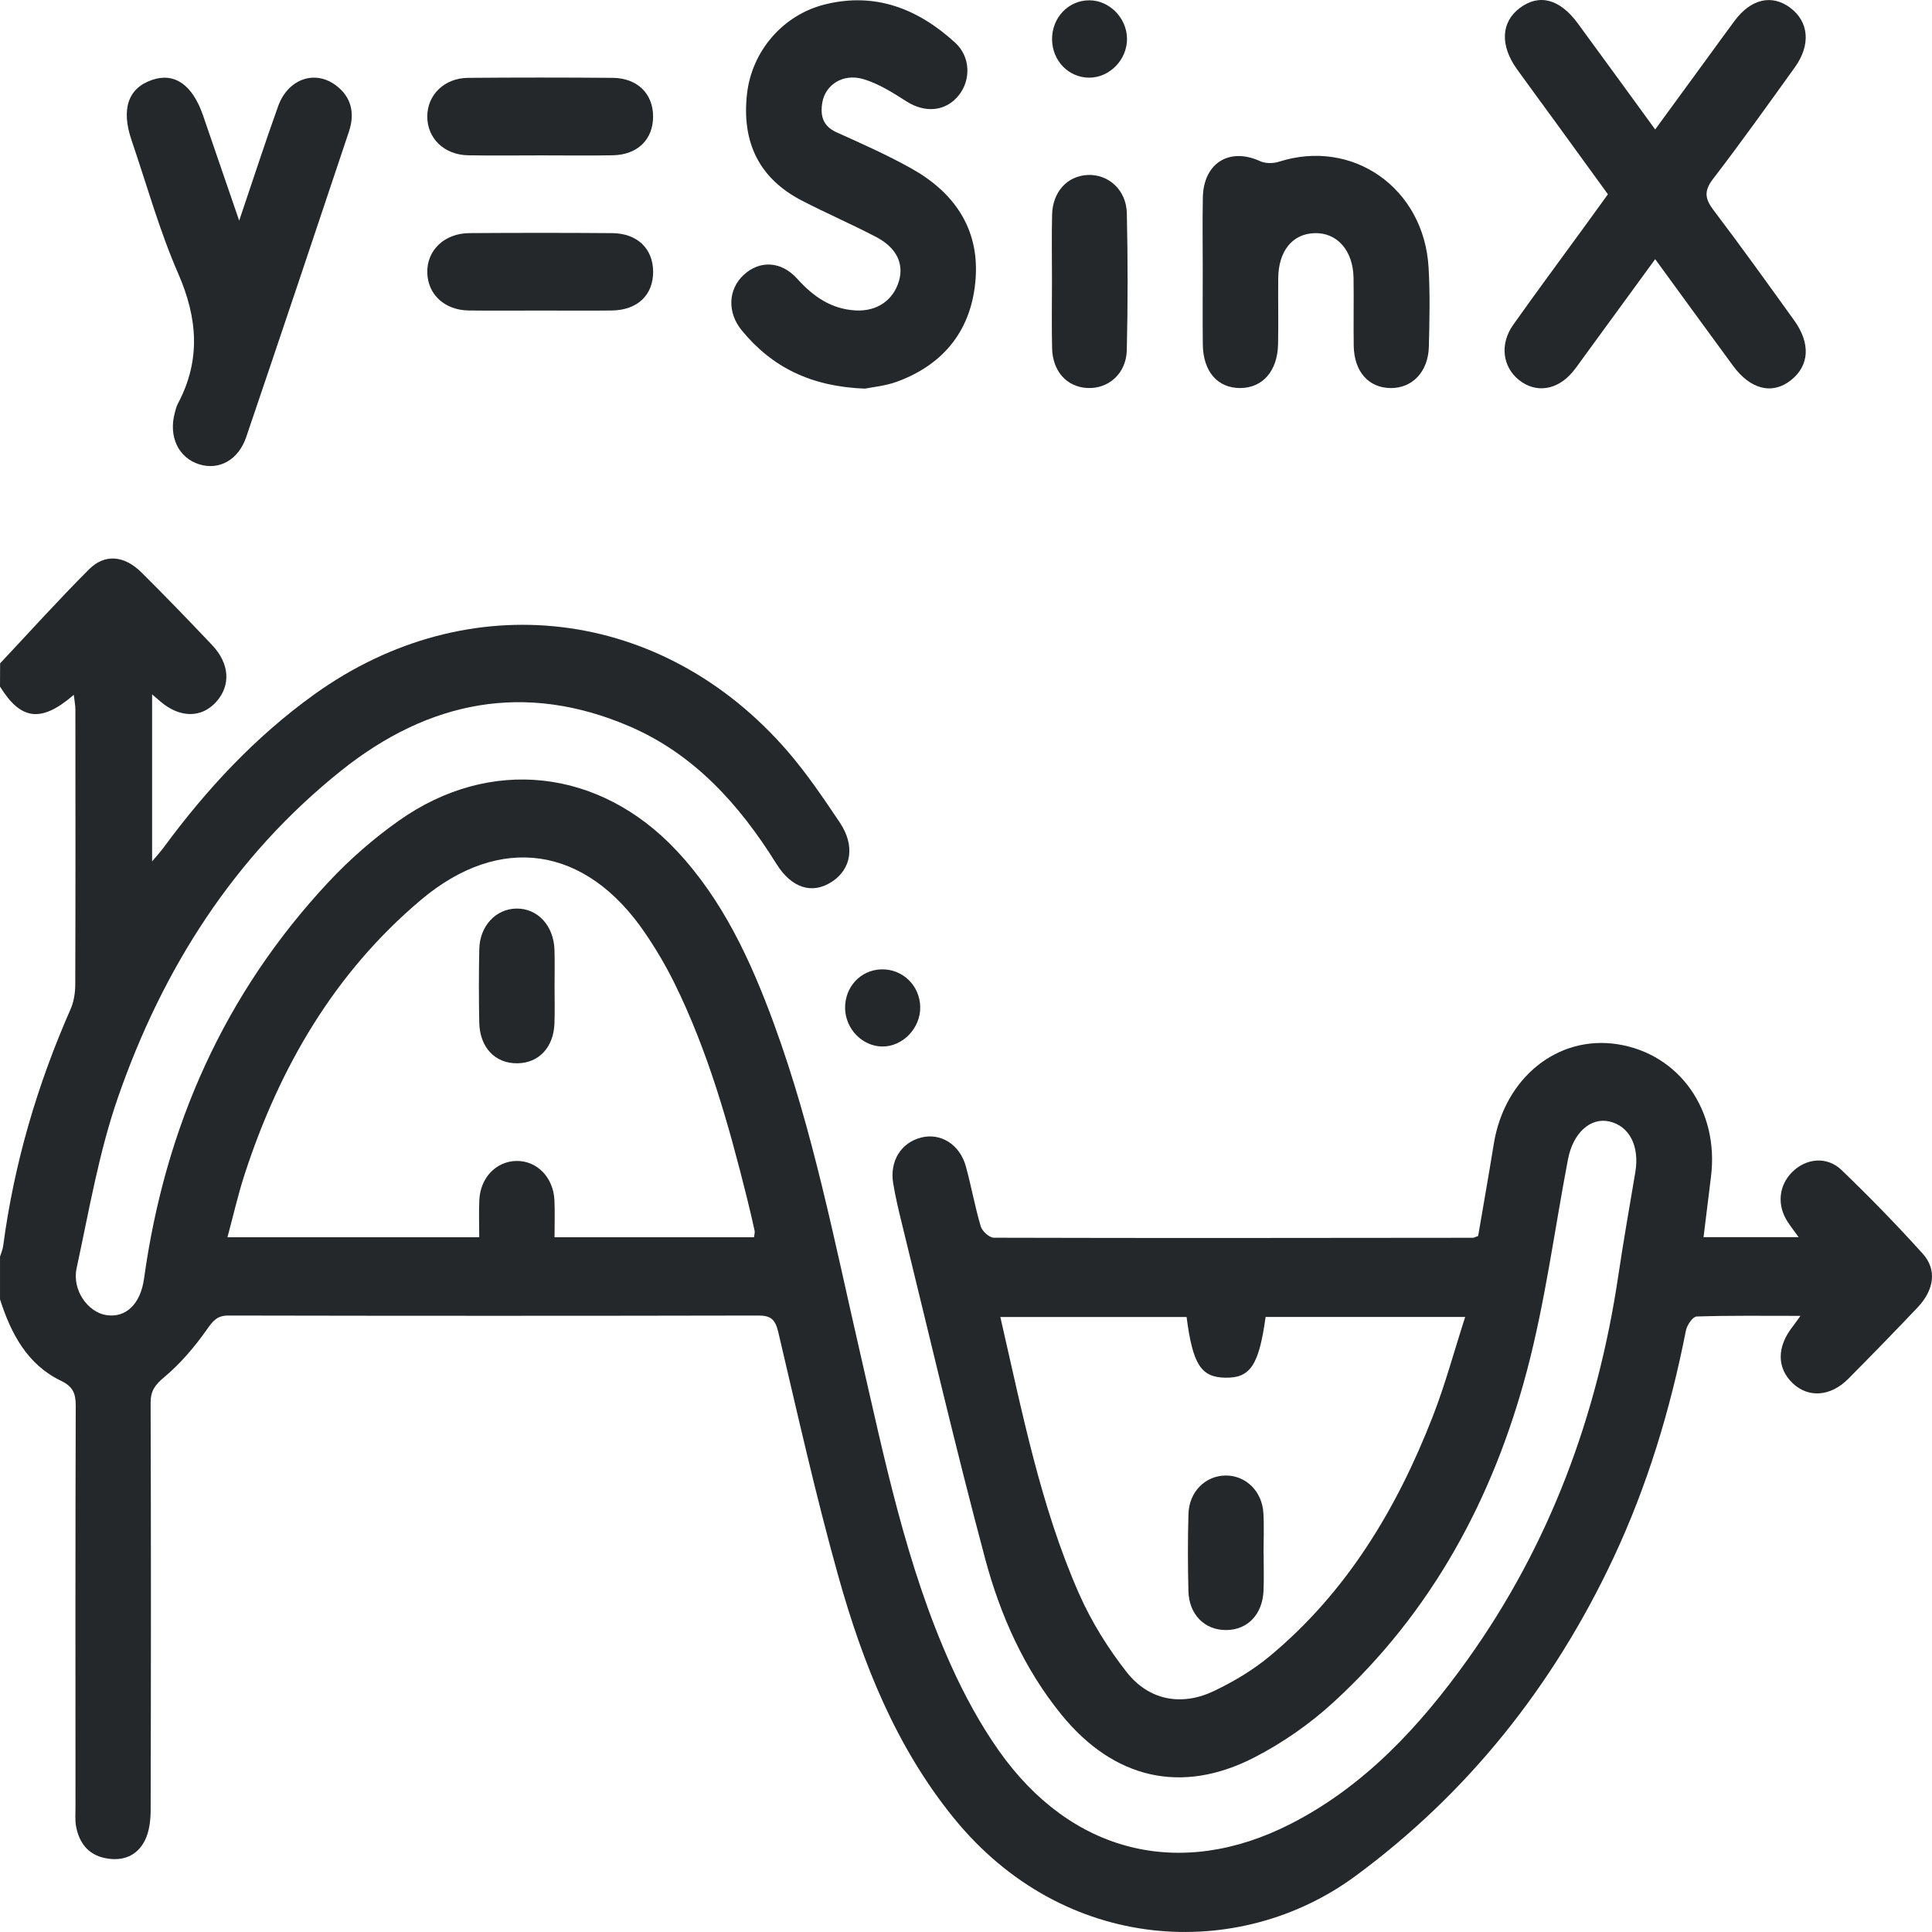 <svg width="100" height="100" viewBox="0 0 100 100" fill="none" xmlns="http://www.w3.org/2000/svg">
<path d="M0.006 34.335C1.537 32.706 3.035 31.041 4.614 29.463C5.427 28.651 6.436 28.752 7.316 29.624C8.558 30.854 9.772 32.114 10.975 33.384C11.891 34.349 11.955 35.48 11.189 36.331C10.432 37.172 9.317 37.168 8.316 36.321C8.199 36.223 8.084 36.122 7.873 35.939C7.873 38.853 7.873 41.638 7.873 44.584C8.119 44.291 8.304 44.093 8.463 43.877C10.694 40.843 13.228 38.124 16.273 35.938C24.249 30.211 34.31 31.41 40.774 38.895C41.763 40.04 42.621 41.312 43.469 42.575C44.273 43.774 44.069 44.982 43.056 45.641C42.04 46.302 40.975 45.977 40.185 44.71C38.27 41.635 35.915 39.028 32.583 37.596C27.185 35.276 22.195 36.263 17.658 39.889C12.131 44.308 8.427 50.113 6.102 56.815C5.116 59.657 4.606 62.681 3.966 65.641C3.72 66.777 4.55 67.924 5.509 68.071C6.504 68.223 7.272 67.508 7.456 66.18C8.547 58.301 11.634 51.397 17.014 45.643C18.111 44.47 19.347 43.395 20.652 42.473C25.369 39.139 31.031 39.779 35.013 44.022C37.412 46.578 38.855 49.712 40.056 52.983C42.083 58.504 43.196 64.279 44.513 69.996C45.778 75.488 46.897 81.029 49.219 86.188C49.912 87.725 50.729 89.235 51.693 90.605C55.426 95.91 61.068 97.325 66.788 94.412C70.613 92.464 73.483 89.371 75.971 85.887C80.211 79.947 82.689 73.267 83.766 66.007C84.031 64.224 84.345 62.448 84.644 60.67C84.87 59.326 84.34 58.281 83.295 58.046C82.321 57.827 81.419 58.641 81.159 60.003C80.464 63.64 79.986 67.336 79.046 70.904C77.288 77.579 74.086 83.468 69.01 88.118C67.787 89.239 66.377 90.219 64.912 90.971C61.15 92.902 57.647 92.07 54.947 88.759C53.012 86.385 51.771 83.6 50.987 80.664C49.447 74.903 48.096 69.088 46.672 63.294C46.505 62.614 46.342 61.931 46.23 61.24C46.042 60.084 46.648 59.135 47.692 58.876C48.695 58.625 49.682 59.241 49.993 60.373C50.276 61.402 50.461 62.459 50.764 63.479C50.839 63.73 51.209 64.063 51.443 64.064C59.707 64.088 67.971 64.076 76.236 64.067C76.296 64.067 76.356 64.027 76.509 63.972C76.774 62.417 77.058 60.815 77.318 59.209C77.874 55.782 80.629 53.562 83.734 54.051C86.934 54.556 88.993 57.487 88.559 60.915C88.43 61.936 88.307 62.956 88.175 64.036C89.807 64.036 91.391 64.036 93.098 64.036C92.878 63.73 92.691 63.49 92.524 63.235C91.969 62.381 92.063 61.371 92.756 60.673C93.474 59.948 94.563 59.831 95.319 60.561C96.766 61.955 98.175 63.396 99.521 64.892C100.266 65.719 100.115 66.765 99.254 67.674C98.073 68.92 96.875 70.149 95.667 71.367C94.753 72.29 93.604 72.368 92.794 71.6C91.96 70.808 91.961 69.707 92.796 68.654C92.891 68.532 92.979 68.402 93.189 68.109C91.293 68.109 89.552 68.085 87.815 68.142C87.618 68.149 87.317 68.589 87.262 68.87C86.461 72.95 85.27 76.893 83.508 80.646C80.391 87.283 75.957 92.837 70.142 97.114C64.14 101.528 55.081 101.15 49.352 94.082C46.374 90.409 44.651 86.083 43.388 81.57C42.22 77.401 41.276 73.165 40.282 68.946C40.128 68.291 39.892 68.09 39.253 68.092C30.11 68.111 20.967 68.111 11.823 68.092C11.248 68.091 11.031 68.355 10.713 68.808C10.079 69.71 9.344 70.574 8.508 71.276C8.03 71.677 7.793 71.977 7.796 72.62C7.819 79.645 7.815 86.671 7.798 93.696C7.797 94.214 7.73 94.786 7.51 95.239C7.099 96.08 6.331 96.356 5.443 96.176C4.577 96.003 4.101 95.4 3.939 94.539C3.878 94.216 3.907 93.873 3.907 93.538C3.906 86.613 3.897 79.688 3.92 72.764C3.923 72.114 3.766 71.764 3.163 71.473C1.423 70.637 0.572 69.043 0.001 67.252C0.001 66.516 0.001 65.781 0.001 65.044C0.057 64.858 0.141 64.675 0.165 64.485C0.729 60.218 1.93 56.147 3.655 52.228C3.821 51.85 3.894 51.395 3.895 50.975C3.912 46.229 3.906 41.482 3.902 36.736C3.902 36.502 3.853 36.267 3.819 35.963C2.135 37.425 1.077 37.28 0 35.535C0.006 35.138 0.006 34.736 0.006 34.335ZM28.703 64.04C32.219 64.04 35.619 64.04 39.029 64.04C39.043 63.892 39.078 63.791 39.058 63.701C38.937 63.148 38.809 62.596 38.672 62.046C37.722 58.224 36.657 54.44 34.917 50.904C34.464 49.983 33.936 49.092 33.358 48.248C30.297 43.782 25.881 43.127 21.782 46.583C17.328 50.338 14.477 55.216 12.664 60.776C12.321 61.827 12.078 62.912 11.773 64.04C16.211 64.04 20.457 64.04 24.805 64.04C24.805 63.363 24.781 62.734 24.81 62.109C24.863 60.961 25.676 60.116 26.715 60.091C27.786 60.066 28.645 60.935 28.698 62.131C28.725 62.728 28.703 63.328 28.703 64.04ZM51.777 68.167C52.914 73.112 53.858 77.968 55.852 82.493C56.488 83.934 57.347 85.312 58.314 86.546C59.462 88.01 61.15 88.326 62.818 87.534C63.84 87.047 64.846 86.451 65.719 85.725C69.692 82.426 72.298 78.107 74.168 73.294C74.809 71.644 75.271 69.922 75.837 68.166C72.242 68.166 68.871 68.166 65.507 68.166C65.162 70.672 64.713 71.335 63.413 71.309C62.163 71.284 61.736 70.623 61.417 68.167C58.254 68.167 55.083 68.167 51.777 68.167Z" fill="#25282B"/>
<path d="M85.672 13.414C84.383 15.181 83.159 16.858 81.935 18.535C81.76 18.775 81.591 19.022 81.4 19.25C80.604 20.2 79.507 20.366 78.633 19.677C77.772 18.998 77.614 17.817 78.32 16.818C79.504 15.141 80.73 13.494 81.937 11.833C82.346 11.27 82.752 10.707 83.225 10.055C82.285 8.761 81.339 7.456 80.391 6.153C79.768 5.296 79.138 4.445 78.519 3.584C77.631 2.348 77.691 1.139 78.669 0.41C79.67 -0.336 80.733 -0.06 81.665 1.209C82.977 2.996 84.279 4.791 85.672 6.701C86.604 5.426 87.494 4.208 88.383 2.99C88.852 2.348 89.316 1.703 89.791 1.066C90.631 -0.06 91.71 -0.307 92.657 0.398C93.629 1.123 93.739 2.317 92.899 3.487C91.508 5.423 90.122 7.365 88.672 9.254C88.191 9.881 88.239 10.283 88.694 10.88C90.115 12.75 91.484 14.665 92.859 16.572C93.724 17.77 93.657 18.911 92.708 19.672C91.746 20.443 90.608 20.169 89.704 18.936C88.374 17.126 87.054 15.309 85.672 13.414Z" fill="#25282B"/>
<path d="M44.768 20.116C41.998 20.011 39.975 19.024 38.397 17.106C37.63 16.174 37.686 14.977 38.491 14.231C39.321 13.46 40.436 13.505 41.269 14.433C42.098 15.356 43.041 16.001 44.287 16.068C45.396 16.127 46.242 15.538 46.532 14.538C46.79 13.648 46.408 12.824 45.363 12.275C44.092 11.606 42.77 11.04 41.495 10.378C39.315 9.246 38.383 7.394 38.664 4.867C38.91 2.651 40.522 0.769 42.697 0.229C45.295 -0.418 47.509 0.446 49.436 2.206C50.231 2.931 50.266 4.121 49.632 4.924C48.959 5.775 47.89 5.866 46.921 5.249C46.214 4.798 45.476 4.328 44.687 4.095C43.636 3.784 42.723 4.386 42.564 5.301C42.445 5.99 42.592 6.528 43.299 6.848C44.607 7.437 45.925 8.021 47.177 8.722C49.339 9.932 50.679 11.776 50.5 14.39C50.319 17.037 48.883 18.849 46.446 19.75C45.814 19.982 45.123 20.041 44.768 20.116Z" fill="#25282B"/>
<path d="M12.38 11.421C13.106 9.28 13.72 7.379 14.394 5.502C14.899 4.094 16.276 3.603 17.368 4.404C18.193 5.01 18.378 5.864 18.062 6.809C16.301 12.084 14.533 17.355 12.745 22.619C12.339 23.815 11.336 24.356 10.307 24.032C9.233 23.692 8.714 22.597 9.048 21.364C9.091 21.203 9.131 21.036 9.208 20.891C10.403 18.641 10.231 16.462 9.218 14.145C8.25 11.928 7.597 9.568 6.812 7.267C6.257 5.644 6.63 4.557 7.875 4.135C9.033 3.741 9.958 4.382 10.508 5.971C11.105 7.698 11.695 9.427 12.38 11.421Z" fill="#25282B"/>
<path d="M62.254 14.025C62.254 12.755 62.234 11.485 62.259 10.215C62.296 8.436 63.639 7.614 65.219 8.341C65.496 8.468 65.894 8.468 66.19 8.373C70.008 7.148 73.704 9.726 73.943 13.843C74.023 15.209 73.992 16.584 73.957 17.952C73.922 19.25 73.094 20.101 71.971 20.086C70.83 20.07 70.089 19.231 70.068 17.892C70.051 16.723 70.078 15.553 70.059 14.384C70.036 12.964 69.208 12.03 68.038 12.068C66.894 12.104 66.174 12.991 66.161 14.402C66.15 15.539 66.175 16.674 66.153 17.811C66.127 19.2 65.357 20.078 64.201 20.085C63.026 20.092 62.274 19.236 62.258 17.833C62.242 16.564 62.254 15.295 62.254 14.025Z" fill="#25282B"/>
<path d="M28.026 8.043C26.761 8.043 25.495 8.061 24.231 8.038C22.996 8.017 22.119 7.168 22.116 6.038C22.113 4.914 22.995 4.041 24.225 4.03C26.722 4.009 29.22 4.009 31.718 4.03C32.993 4.042 33.804 4.851 33.804 6.031C33.806 7.216 33.001 8.012 31.724 8.037C30.492 8.061 29.259 8.043 28.026 8.043Z" fill="#25282B"/>
<path d="M27.96 16.074C26.727 16.074 25.494 16.087 24.262 16.071C23.013 16.055 22.141 15.242 22.116 14.108C22.092 12.954 23.002 12.075 24.293 12.066C26.758 12.049 29.224 12.048 31.689 12.067C32.98 12.078 33.791 12.861 33.806 14.039C33.821 15.267 33 16.056 31.658 16.072C30.425 16.086 29.193 16.074 27.96 16.074Z" fill="#25282B"/>
<path d="M54.45 14.519C54.45 13.385 54.429 12.25 54.456 11.116C54.484 9.93 55.239 9.109 56.292 9.057C57.364 9.004 58.297 9.826 58.324 11.03C58.378 13.396 58.38 15.767 58.322 18.133C58.292 19.34 57.366 20.14 56.278 20.083C55.219 20.029 54.483 19.222 54.456 18.02C54.429 16.854 54.45 15.686 54.45 14.519Z" fill="#25282B"/>
<path d="M54.455 2.056C54.437 0.918 55.301 0.008 56.392 0.016C57.425 0.024 58.312 0.921 58.334 1.98C58.356 3.076 57.441 4.025 56.368 4.02C55.312 4.014 54.473 3.152 54.455 2.056Z" fill="#25282B"/>
<path d="M47.631 52.131C47.645 53.225 46.715 54.184 45.656 54.167C44.624 54.151 43.755 53.249 43.742 52.181C43.729 51.084 44.542 50.209 45.607 50.174C46.715 50.139 47.617 51.011 47.631 52.131Z" fill="#25282B"/>
<path d="M28.704 51.069C28.704 51.702 28.721 52.336 28.699 52.968C28.655 54.213 27.89 55.024 26.778 55.036C25.628 55.05 24.831 54.217 24.806 52.922C24.782 51.656 24.781 50.389 24.808 49.123C24.833 47.926 25.666 47.044 26.727 47.027C27.824 47.01 28.664 47.911 28.7 49.17C28.719 49.803 28.704 50.436 28.704 51.069Z" fill="#25282B"/>
<path d="M65.406 80.416C65.406 81.049 65.425 81.683 65.401 82.314C65.355 83.553 64.584 84.363 63.47 84.371C62.356 84.38 61.541 83.572 61.512 82.348C61.479 81.017 61.475 79.683 61.515 78.352C61.549 77.21 62.392 76.383 63.436 76.373C64.477 76.362 65.328 77.183 65.393 78.318C65.433 79.015 65.401 79.717 65.401 80.415C65.402 80.416 65.404 80.416 65.406 80.416Z" fill="#25282B"/>
</svg>
